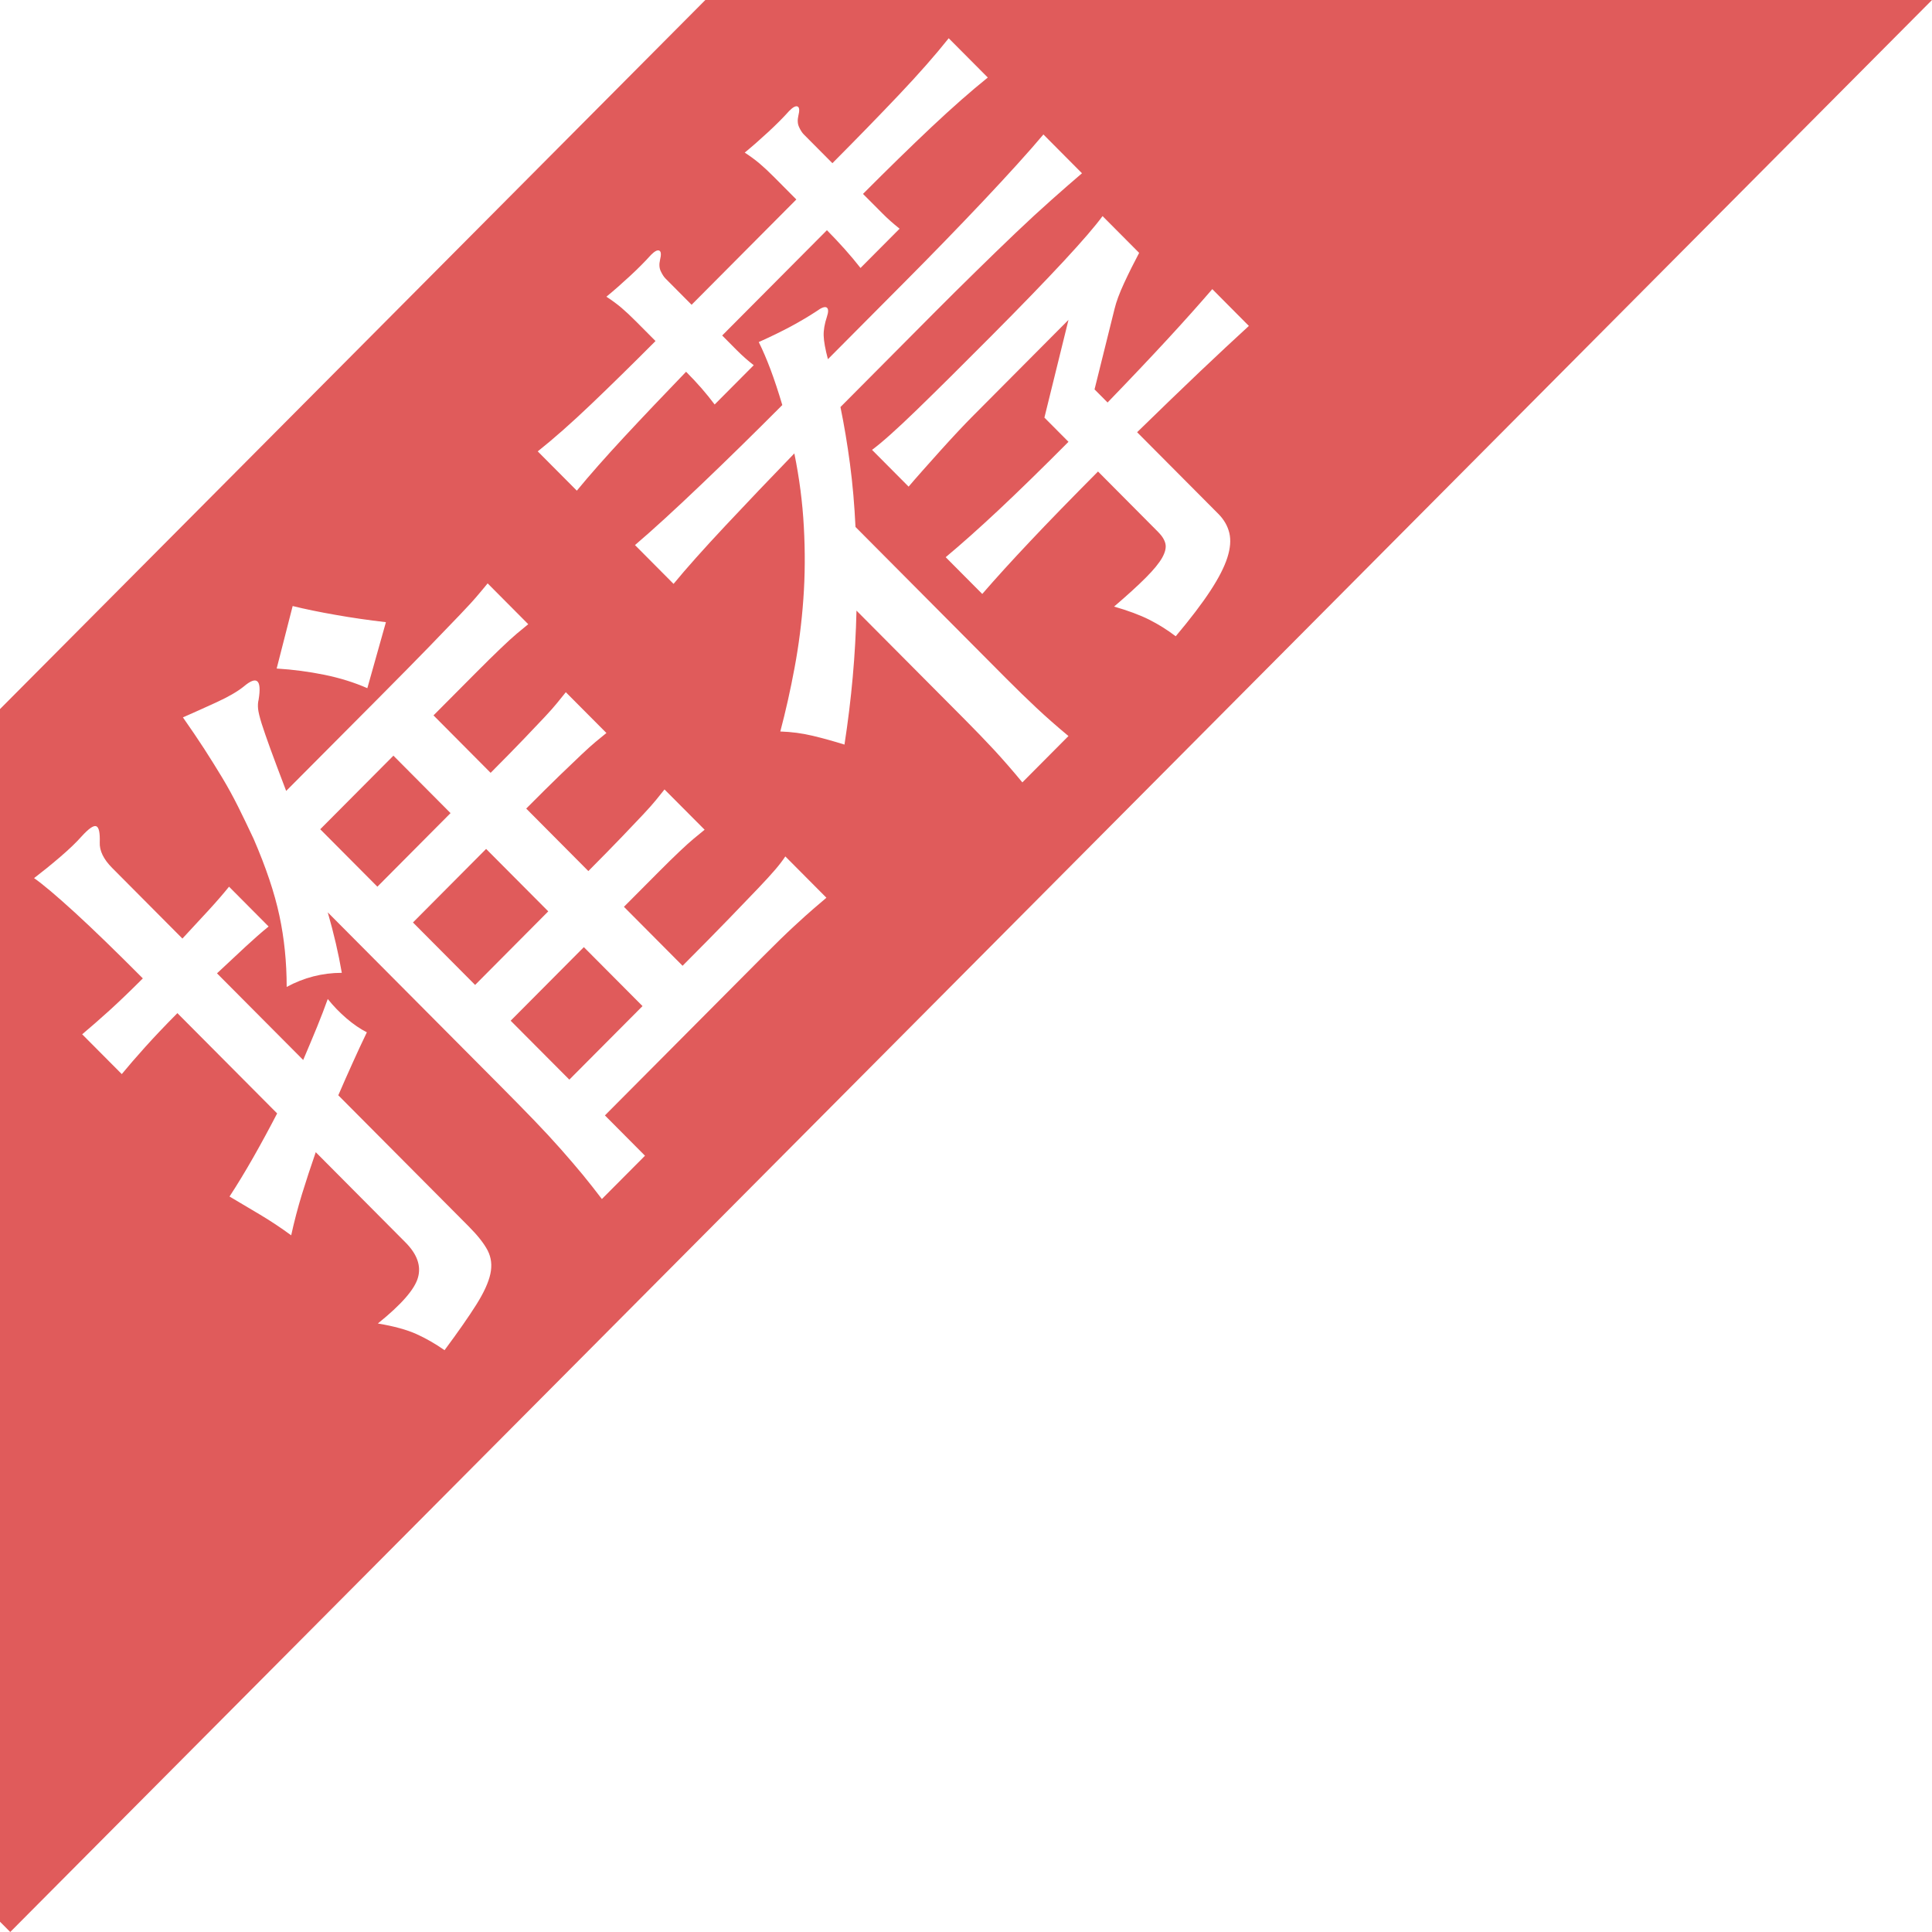 <?xml version="1.0" encoding="UTF-8"?>
<svg width="60px" height="60px" viewBox="0 0 60 60" version="1.1" xmlns="http://www.w3.org/2000/svg" xmlns:xlink="http://www.w3.org/1999/xlink">
    <!-- Generator: Sketch 45.2 (43514) - http://www.bohemiancoding.com/sketch -->
    <title>推荐</title>
    <desc>Created with Sketch.</desc>
    <defs></defs>
    <g id="APP" stroke="none" stroke-width="1" fill="none" fill-rule="evenodd">
        <g id="最新会议" transform="translate(0, -442)" fill="#E05B5B">
            <path d="M19.954,473.245 L17.681,475.529 L15.859,473.699 L18.132,471.414 L19.954,473.245 Z M17.027,470.303 L14.755,472.588 L12.825,470.648 L15.097,468.364 L17.027,470.303 Z M11.72,469.537 L9.945,467.753 L12.218,465.468 L13.992,467.252 L11.72,469.537 Z M27.922,444.94 C27.309,445.587 26.619,446.296 25.851,447.068 L24.964,446.176 C24.912,446.124 24.863,446.049 24.817,445.949 C24.77,445.85 24.762,445.733 24.793,445.597 C24.835,445.431 24.827,445.333 24.77,445.308 C24.713,445.282 24.627,445.326 24.513,445.441 C24.327,445.649 24.106,445.871 23.852,446.105 C23.598,446.34 23.356,446.552 23.128,446.739 C23.305,446.854 23.46,446.969 23.595,447.083 C23.73,447.198 23.881,447.339 24.047,447.506 L24.731,448.195 L21.478,451.465 L20.669,450.651 C20.617,450.599 20.568,450.523 20.521,450.424 C20.474,450.325 20.466,450.208 20.498,450.072 C20.539,449.905 20.531,449.808 20.474,449.783 C20.417,449.756 20.332,449.801 20.217,449.916 C20.03,450.124 19.81,450.346 19.556,450.58 C19.302,450.815 19.061,451.027 18.832,451.214 C19.009,451.329 19.164,451.444 19.299,451.558 C19.434,451.673 19.585,451.814 19.751,451.981 L20.358,452.591 C19.642,453.31 18.977,453.963 18.365,454.547 C17.753,455.131 17.198,455.622 16.7,456.018 L17.914,457.238 C18.308,456.758 18.796,456.206 19.377,455.579 C19.958,454.954 20.602,454.276 21.307,453.545 C21.484,453.723 21.644,453.895 21.79,454.062 C21.934,454.229 22.07,454.395 22.194,454.562 L23.408,453.342 C23.221,453.197 23.048,453.042 22.887,452.881 C22.726,452.719 22.574,452.565 22.428,452.419 L25.681,449.149 C25.867,449.337 26.051,449.533 26.233,449.736 C26.415,449.94 26.578,450.135 26.724,450.322 L27.938,449.102 C27.74,448.945 27.564,448.789 27.409,448.632 C27.253,448.476 27.05,448.273 26.801,448.022 C27.569,447.251 28.277,446.56 28.925,445.949 C29.574,445.339 30.158,444.825 30.677,444.408 L29.463,443.188 C29.048,443.71 28.534,444.294 27.922,444.94 L27.922,444.94 Z M20.918,460.133 C21.312,459.654 21.85,459.051 22.529,458.326 C23.208,457.601 23.922,456.853 24.669,456.081 C24.824,456.842 24.924,457.603 24.964,458.365 C25.006,459.127 25.002,459.872 24.949,460.602 C24.897,461.333 24.806,462.044 24.676,462.738 C24.547,463.432 24.399,464.092 24.233,464.717 C24.576,464.728 24.91,464.772 25.237,464.85 C25.564,464.928 25.893,465.02 26.226,465.124 C26.443,463.716 26.568,462.329 26.599,460.963 L29.96,464.342 C30.292,464.676 30.598,464.994 30.879,465.296 C31.158,465.599 31.45,465.933 31.75,466.298 L33.182,464.858 C32.818,464.556 32.487,464.264 32.186,463.982 C31.885,463.7 31.569,463.392 31.237,463.059 L26.568,458.365 C26.536,457.687 26.48,457.035 26.397,456.409 C26.314,455.784 26.215,455.194 26.101,454.641 L29.042,451.683 C29.457,451.266 29.878,450.849 30.303,450.433 C30.729,450.015 31.141,449.616 31.54,449.235 C31.94,448.854 32.316,448.508 32.669,448.195 C33.022,447.882 33.332,447.61 33.602,447.381 L32.404,446.176 C32.176,446.448 31.903,446.758 31.587,447.107 C31.27,447.457 30.923,447.832 30.544,448.234 C30.165,448.636 29.768,449.05 29.354,449.477 C28.939,449.905 28.523,450.328 28.108,450.745 L25.712,453.155 C25.629,452.842 25.585,452.599 25.58,452.427 C25.574,452.255 25.607,452.06 25.68,451.84 C25.732,451.684 25.73,451.587 25.673,451.55 C25.615,451.514 25.509,451.554 25.354,451.668 C25.115,451.825 24.851,451.981 24.56,452.138 C24.269,452.294 23.937,452.456 23.564,452.623 C23.688,452.873 23.81,453.157 23.93,453.476 C24.049,453.794 24.171,454.161 24.295,454.579 L24.28,454.594 C23.428,455.449 22.594,456.268 21.774,457.05 C20.954,457.833 20.269,458.459 19.72,458.928 L20.918,460.133 Z M14.825,460.5 C14.706,460.642 14.526,460.838 14.287,461.088 C14.049,461.338 13.73,461.669 13.331,462.081 C12.931,462.493 12.405,463.027 11.751,463.685 L8.887,466.563 C8.68,466.021 8.517,465.586 8.397,465.257 C8.278,464.928 8.187,464.665 8.124,464.467 C8.063,464.269 8.026,464.117 8.015,464.014 C8.005,463.909 8.01,463.815 8.031,463.732 C8.135,463.106 7.979,462.97 7.564,463.325 C7.367,463.482 7.088,463.643 6.724,463.81 C6.361,463.977 6.013,464.133 5.681,464.279 C5.93,464.634 6.15,464.96 6.343,465.257 C6.535,465.555 6.718,465.849 6.895,466.141 C7.071,466.433 7.237,466.736 7.393,467.048 C7.549,467.361 7.71,467.695 7.876,468.05 C8.26,468.937 8.527,469.732 8.677,470.436 C8.828,471.14 8.903,471.878 8.903,472.65 C9.442,472.358 10.013,472.213 10.615,472.212 C10.563,471.91 10.501,471.602 10.428,471.289 C10.355,470.976 10.272,470.658 10.179,470.334 L15.517,475.701 C15.932,476.118 16.293,476.487 16.599,476.804 C16.905,477.122 17.18,477.42 17.424,477.696 C17.668,477.973 17.891,478.233 18.094,478.478 C18.295,478.724 18.495,478.977 18.692,479.237 L20.031,477.892 L18.786,476.64 L22.179,473.229 C22.802,472.603 23.307,472.094 23.696,471.704 C24.086,471.312 24.407,470.999 24.661,470.765 C24.915,470.53 25.115,470.35 25.261,470.225 C25.405,470.099 25.54,469.985 25.665,469.88 L24.389,468.597 C24.306,468.723 24.202,468.859 24.078,469.004 C23.953,469.15 23.777,469.344 23.548,469.584 C23.32,469.824 23.019,470.136 22.646,470.522 C22.273,470.909 21.79,471.398 21.198,471.993 L19.377,470.162 C19.813,469.724 20.166,469.37 20.435,469.099 C20.705,468.827 20.929,468.608 21.105,468.442 C21.282,468.275 21.429,468.141 21.549,468.042 C21.668,467.943 21.78,467.852 21.883,467.768 L20.637,466.517 C20.555,466.621 20.467,466.731 20.373,466.845 C20.28,466.96 20.147,467.109 19.977,467.291 C19.805,467.474 19.587,467.704 19.323,467.979 C19.058,468.256 18.708,468.613 18.272,469.052 L16.342,467.111 C16.768,466.683 17.115,466.339 17.385,466.078 C17.655,465.818 17.878,465.604 18.055,465.437 C18.231,465.27 18.379,465.138 18.498,465.038 C18.618,464.939 18.729,464.847 18.833,464.764 L17.572,463.497 C17.489,463.602 17.4,463.711 17.307,463.825 C17.214,463.94 17.085,464.087 16.919,464.264 C16.753,464.441 16.537,464.668 16.273,464.944 C16.008,465.221 15.663,465.573 15.237,466.001 L13.463,464.217 L14.747,462.926 C15.074,462.597 15.342,462.333 15.549,462.136 C15.756,461.938 15.922,461.786 16.047,461.681 C16.171,461.578 16.291,461.479 16.405,461.385 L15.144,460.117 C15.051,460.232 14.945,460.36 14.825,460.5 L14.825,460.5 Z M8.592,462.762 C9.1,462.793 9.595,462.859 10.077,462.957 C10.56,463.056 11.004,463.195 11.408,463.372 L11.985,461.322 C11.444,461.26 10.923,461.184 10.42,461.095 C9.917,461.007 9.474,460.916 9.089,460.821 L8.592,462.762 L8.592,462.762 Z M2.537,467.972 C2.371,468.16 2.148,468.374 1.868,468.614 C1.588,468.854 1.318,469.072 1.058,469.271 C1.328,469.459 1.748,469.813 2.319,470.334 C2.89,470.856 3.595,471.54 4.436,472.385 C4.051,472.77 3.704,473.104 3.393,473.386 C3.081,473.667 2.802,473.912 2.552,474.121 L3.782,475.357 C3.98,475.117 4.22,474.838 4.506,474.52 C4.792,474.202 5.126,473.85 5.509,473.464 L8.607,476.578 C8.358,477.058 8.109,477.517 7.86,477.955 C7.611,478.392 7.367,478.794 7.128,479.159 C7.429,479.337 7.746,479.524 8.078,479.723 C8.41,479.921 8.731,480.135 9.043,480.364 C9.136,479.937 9.248,479.512 9.377,479.089 C9.507,478.667 9.65,478.232 9.806,477.782 L12.591,480.583 C12.955,480.948 13.084,481.313 12.98,481.678 C12.877,482.043 12.461,482.518 11.735,483.102 C12.233,483.186 12.632,483.295 12.934,483.431 C13.234,483.567 13.524,483.734 13.806,483.931 C14.231,483.358 14.56,482.886 14.793,482.516 C15.026,482.145 15.172,481.827 15.229,481.561 C15.286,481.296 15.257,481.053 15.144,480.833 C15.03,480.615 14.832,480.364 14.552,480.083 L10.506,476.015 C10.65,475.681 10.796,475.352 10.942,475.029 C11.087,474.706 11.237,474.382 11.393,474.059 C11.185,473.954 10.976,473.811 10.762,473.628 C10.55,473.446 10.355,473.245 10.179,473.025 C10.086,473.287 9.974,473.576 9.845,473.895 C9.714,474.213 9.572,474.554 9.416,474.919 L6.739,472.228 C7.061,471.925 7.354,471.652 7.619,471.406 C7.883,471.162 8.124,470.95 8.342,470.773 L7.113,469.537 C6.936,469.756 6.727,469.998 6.483,470.264 C6.238,470.53 5.967,470.825 5.665,471.148 L3.486,468.957 C3.217,468.687 3.086,468.421 3.098,468.16 C3.108,467.857 3.071,467.69 2.988,467.659 C2.905,467.628 2.755,467.733 2.537,467.972 L2.537,467.972 Z M37.586,460.352 C37.846,459.956 38.022,459.612 38.116,459.319 C38.21,459.027 38.23,458.772 38.178,458.552 C38.126,458.334 38.012,458.135 37.836,457.958 L35.314,455.423 C36.062,454.694 36.713,454.065 37.268,453.538 C37.823,453.011 38.329,452.54 38.785,452.122 L37.649,450.979 C37.244,451.449 36.781,451.968 36.257,452.536 C35.732,453.105 35.112,453.76 34.397,454.5 L33.992,454.093 L34.614,451.59 C34.666,451.371 34.765,451.106 34.91,450.792 C35.055,450.479 35.211,450.166 35.377,449.853 L34.241,448.711 C34.012,449.024 33.608,449.493 33.027,450.119 C32.445,450.745 31.699,451.517 30.785,452.435 C29.873,453.353 29.105,454.114 28.482,454.719 C27.859,455.324 27.392,455.741 27.082,455.971 L28.218,457.113 C28.332,456.978 28.477,456.811 28.653,456.613 C28.83,456.414 29.014,456.208 29.206,455.994 C29.398,455.78 29.582,455.581 29.758,455.392 C29.934,455.204 30.08,455.054 30.194,454.939 L33.183,451.934 L32.435,454.969 L33.183,455.721 C32.342,456.566 31.618,457.272 31.011,457.841 C30.404,458.409 29.857,458.897 29.369,459.304 L30.505,460.446 C30.92,459.966 31.413,459.424 31.984,458.819 C32.554,458.213 33.26,457.489 34.1,456.643 L35.968,458.522 C36.093,458.647 36.167,458.769 36.194,458.889 C36.22,459.008 36.186,459.152 36.093,459.319 C35.999,459.486 35.831,459.693 35.587,459.937 C35.343,460.183 35.014,460.482 34.599,460.838 C35.034,460.963 35.397,461.098 35.689,461.244 C35.979,461.39 36.253,461.562 36.513,461.76 C36.969,461.218 37.327,460.748 37.586,460.352 L37.586,460.352 Z M0.318,502 L0,501.681 L0,464.021 L21.905,442 L60,442 L0.318,502 Z" id="推荐"></path>
        </g>
    </g>
</svg>